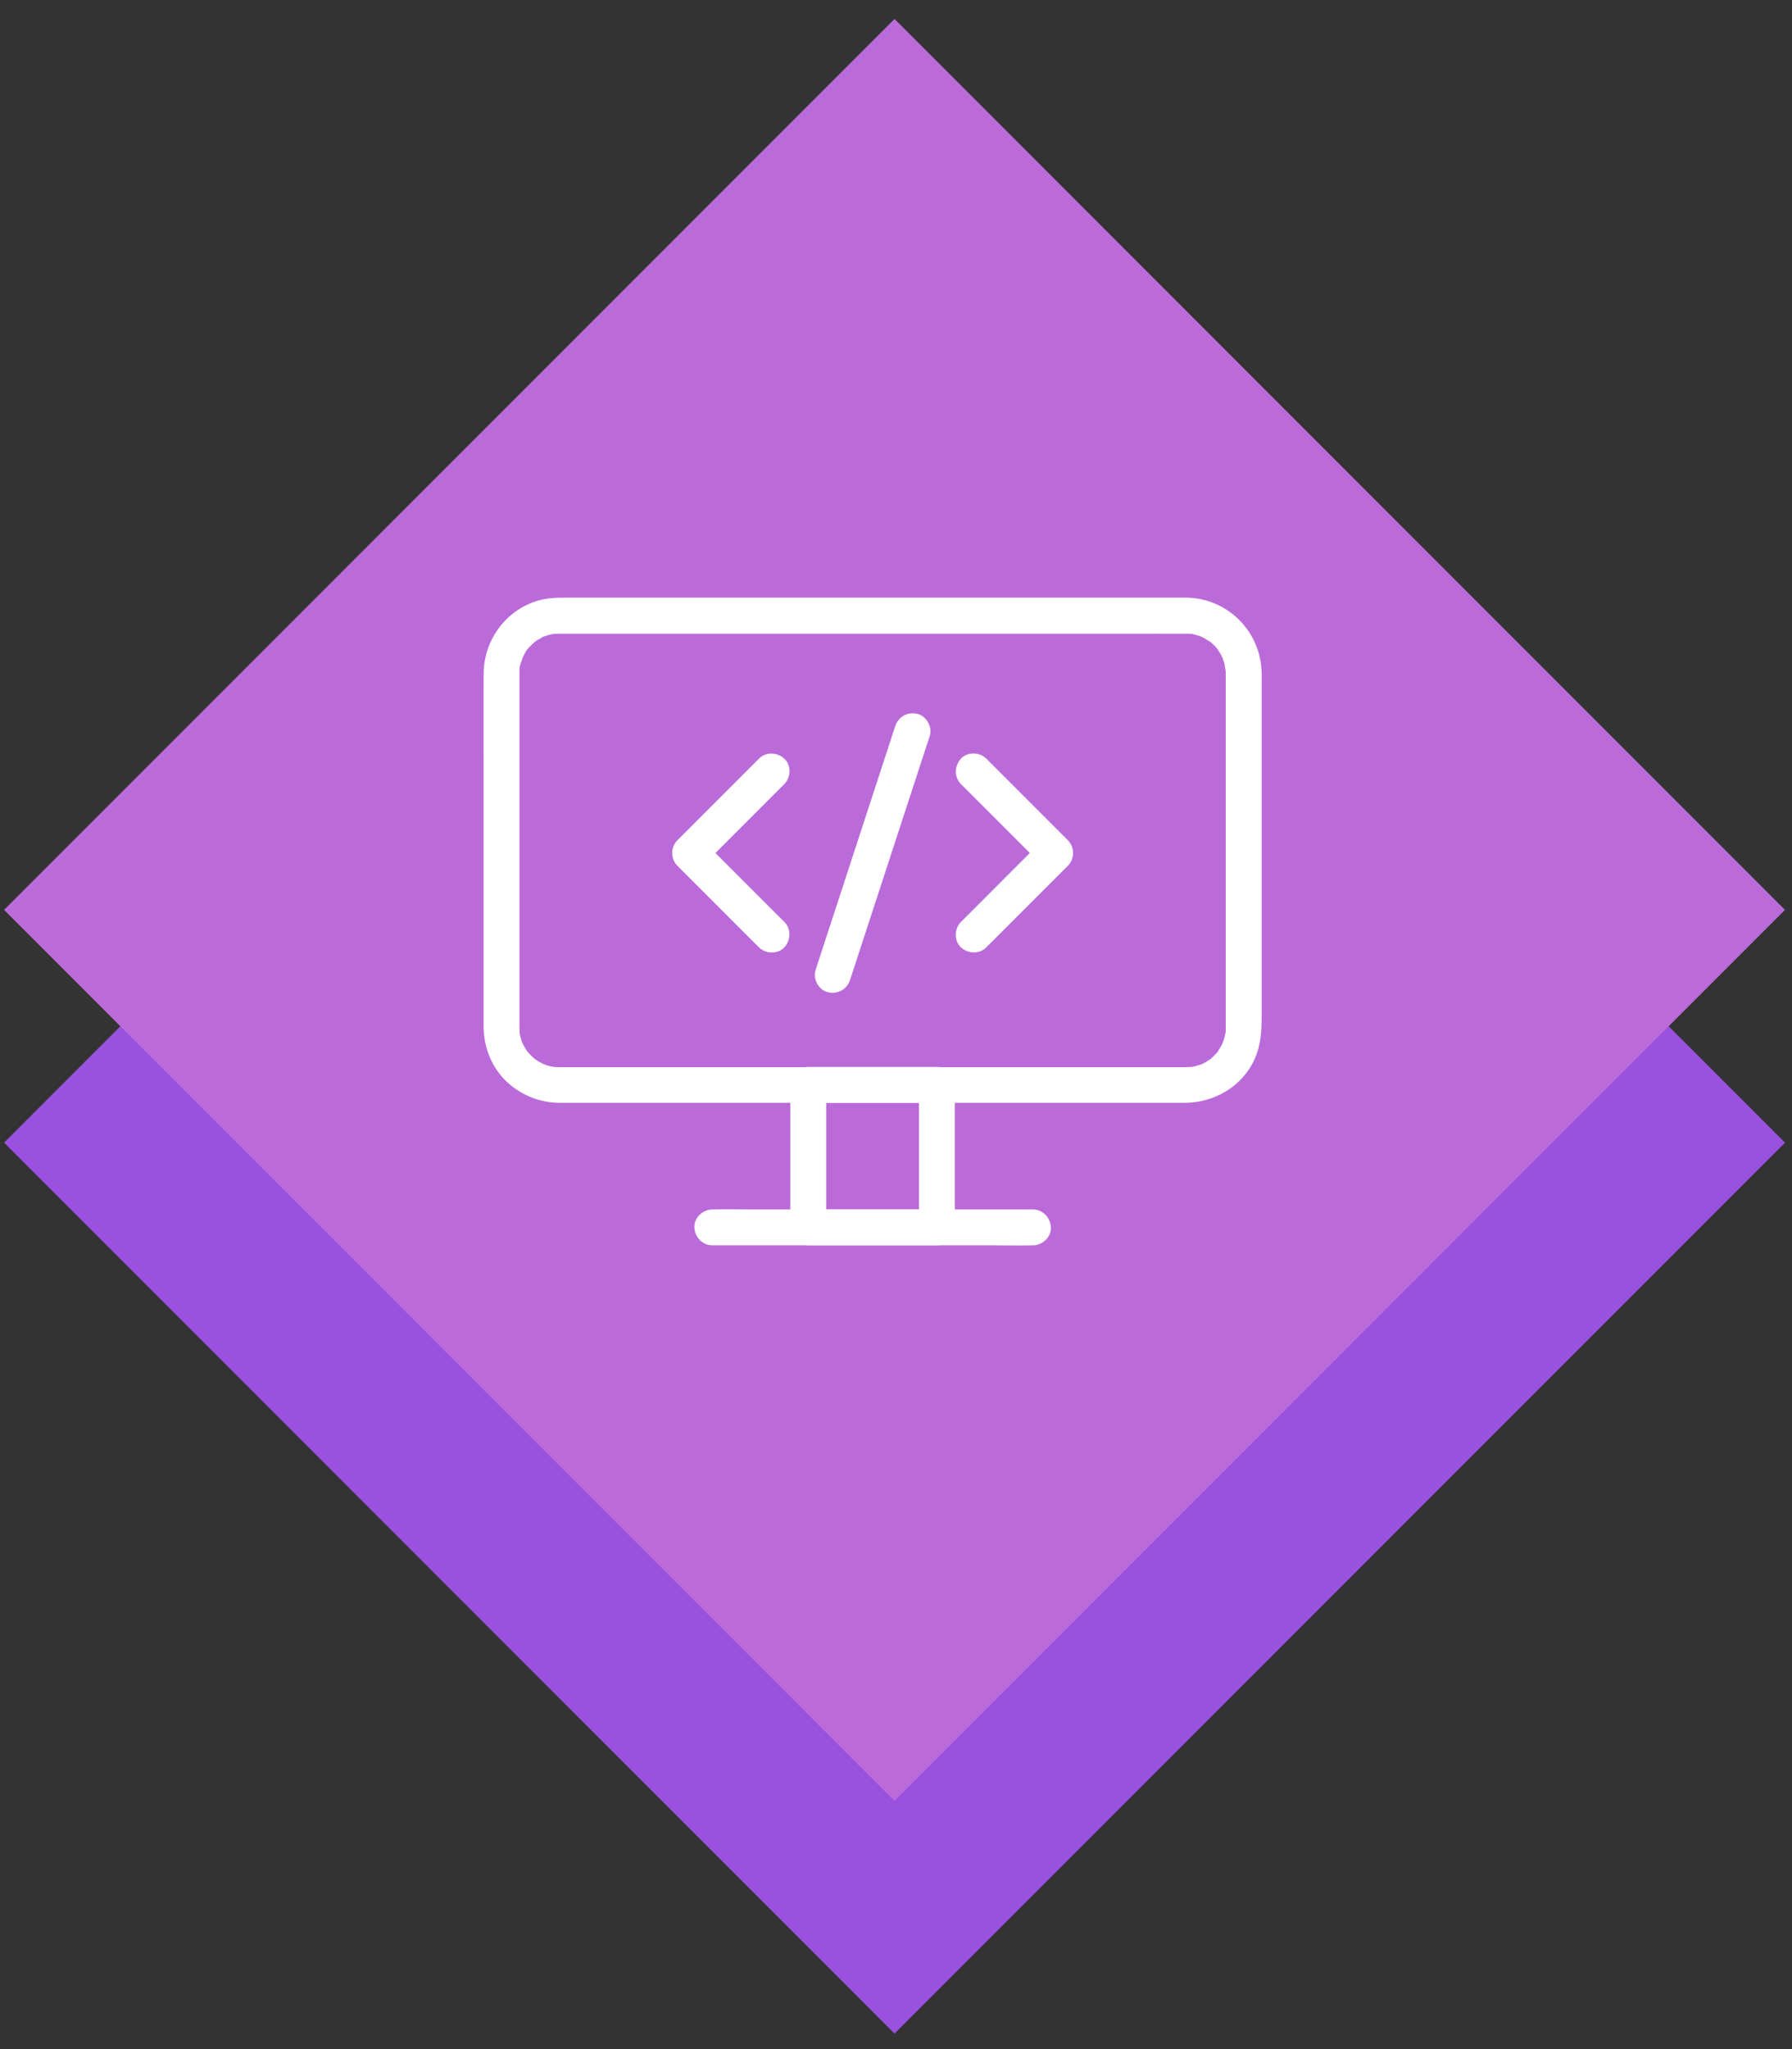<svg width="63" height="72" viewBox="0 0 63 72" fill="none" xmlns="http://www.w3.org/2000/svg">
  <rect x="0" y="0" width="63" height="72" fill="#333333" stroke="none"/>
  <title>[Icon] Development</title>

  <rect x="31.448" y="8.845" width="44.272" height="44.272" transform="rotate(45 31.448 8.845)" fill="#9B51E0"/>
  <rect x="31.448" y="0.666" width="44.272" height="44.272" transform="rotate(45 31.448 0.666)"
        fill="#BB6BD9"/>
  <path
    d="M27.574 32.395C26.738 31.56 25.903 30.724 25.065 29.886C24.945 29.766 24.825 29.646 24.705 29.526C24.705 29.823 24.705 30.122 24.705 30.419C25.541 29.583 26.376 28.748 27.214 27.91C27.334 27.79 27.454 27.67 27.574 27.55C27.807 27.317 27.826 26.888 27.574 26.658C27.322 26.428 26.931 26.409 26.682 26.658C25.846 27.493 25.011 28.329 24.173 29.167C24.053 29.287 23.933 29.407 23.813 29.526C23.574 29.766 23.571 30.176 23.813 30.419C24.649 31.254 25.484 32.089 26.322 32.928C26.442 33.047 26.562 33.167 26.682 33.287C26.915 33.52 27.344 33.539 27.574 33.287C27.804 33.035 27.823 32.644 27.574 32.395Z"
    fill="white"/>
  <path
    d="M34.675 33.287C35.511 32.452 36.346 31.616 37.185 30.778C37.304 30.658 37.424 30.538 37.544 30.419C37.783 30.179 37.787 29.769 37.544 29.526C36.709 28.691 35.873 27.856 35.035 27.017C34.915 26.898 34.795 26.778 34.675 26.658C34.442 26.425 34.014 26.406 33.783 26.658C33.553 26.91 33.534 27.301 33.783 27.55C34.619 28.385 35.454 29.221 36.292 30.059C36.412 30.179 36.532 30.299 36.652 30.419C36.652 30.122 36.652 29.823 36.652 29.526C35.816 30.362 34.981 31.197 34.143 32.036C34.023 32.155 33.903 32.275 33.783 32.395C33.55 32.628 33.531 33.057 33.783 33.287C34.036 33.517 34.426 33.536 34.675 33.287Z"
    fill="white"/>
  <path
    d="M29.887 34.425C30.206 33.454 30.521 32.483 30.839 31.512C31.34 29.977 31.842 28.445 32.343 26.91C32.456 26.56 32.573 26.207 32.687 25.858C32.787 25.542 32.567 25.154 32.245 25.082C31.898 25.003 31.58 25.186 31.47 25.523C31.151 26.494 30.836 27.465 30.518 28.436C30.017 29.971 29.515 31.503 29.014 33.038C28.901 33.388 28.784 33.741 28.671 34.091C28.57 34.406 28.79 34.794 29.112 34.866C29.459 34.945 29.777 34.762 29.887 34.425Z"
    fill="white"/>
  <path
    d="M43.092 23.648C43.092 24.512 43.092 25.372 43.092 26.236C43.092 27.985 43.092 29.731 43.092 31.481C43.092 32.858 43.092 34.233 43.092 35.61C43.092 35.749 43.092 35.888 43.092 36.026C43.092 36.051 43.092 36.077 43.092 36.102C43.092 36.133 43.104 36.31 43.079 36.326C43.079 36.326 43.111 36.162 43.082 36.288C43.073 36.329 43.066 36.373 43.057 36.414C43.038 36.496 43.01 36.575 42.981 36.657C42.934 36.795 43.047 36.534 42.978 36.66C42.966 36.685 42.953 36.71 42.94 36.735C42.909 36.795 42.871 36.855 42.833 36.915C42.827 36.928 42.817 36.937 42.811 36.95C42.77 37.003 42.78 36.994 42.836 36.921C42.836 36.94 42.77 37 42.758 37.016C42.701 37.076 42.644 37.136 42.581 37.189C42.581 37.189 42.527 37.243 42.518 37.243C42.54 37.227 42.559 37.211 42.581 37.196C42.559 37.211 42.537 37.227 42.512 37.243C42.455 37.281 42.395 37.319 42.332 37.35C42.319 37.356 42.228 37.41 42.218 37.407C42.222 37.41 42.345 37.359 42.253 37.391C42.171 37.419 42.092 37.445 42.011 37.467C41.969 37.476 41.925 37.483 41.884 37.492C41.739 37.523 42.029 37.486 41.881 37.492C41.821 37.495 41.765 37.498 41.705 37.498C41.702 37.498 41.698 37.498 41.695 37.498C41.676 37.498 41.654 37.498 41.635 37.498C40.907 37.498 40.179 37.498 39.451 37.498C37.992 37.498 36.532 37.498 35.073 37.498C33.288 37.498 31.504 37.498 29.72 37.498C28.002 37.498 26.281 37.498 24.564 37.498C23.318 37.498 22.073 37.498 20.828 37.498C20.507 37.498 20.182 37.498 19.86 37.498C19.797 37.498 19.731 37.498 19.668 37.498C19.665 37.498 19.659 37.498 19.656 37.498C19.656 37.498 19.656 37.498 19.652 37.498C19.615 37.498 19.602 37.498 19.564 37.495C19.542 37.495 19.366 37.492 19.473 37.492C19.577 37.489 19.451 37.486 19.429 37.483C19.388 37.473 19.344 37.464 19.303 37.454C19.233 37.435 19.167 37.413 19.101 37.388C18.972 37.344 19.189 37.441 19.117 37.394C19.088 37.375 19.054 37.363 19.022 37.347C18.95 37.309 18.88 37.262 18.811 37.218C18.691 37.142 18.915 37.312 18.808 37.215C18.786 37.196 18.767 37.18 18.745 37.161C18.685 37.104 18.625 37.047 18.571 36.984C18.562 36.975 18.518 36.931 18.518 36.921C18.534 36.943 18.549 36.962 18.565 36.984C18.549 36.962 18.534 36.94 18.518 36.915C18.47 36.846 18.429 36.773 18.392 36.701C18.382 36.682 18.313 36.584 18.369 36.663C18.426 36.739 18.363 36.647 18.354 36.622C18.329 36.556 18.31 36.486 18.294 36.42C18.284 36.379 18.278 36.335 18.269 36.294C18.237 36.149 18.275 36.439 18.269 36.291C18.265 36.231 18.262 36.174 18.262 36.114C18.262 36.045 18.262 35.979 18.262 35.91C18.262 35.453 18.262 34.995 18.262 34.538C18.262 32.89 18.262 31.238 18.262 29.59C18.262 28.007 18.262 26.428 18.262 24.846C18.262 24.474 18.262 24.102 18.262 23.73C18.262 23.708 18.262 23.686 18.262 23.663C18.262 23.648 18.262 23.635 18.262 23.616C18.262 23.588 18.265 23.556 18.265 23.528C18.265 23.512 18.269 23.5 18.269 23.484C18.275 23.415 18.275 23.427 18.262 23.522C18.244 23.497 18.297 23.348 18.306 23.311C18.329 23.229 18.366 23.15 18.385 23.071C18.348 23.225 18.366 23.115 18.392 23.068C18.407 23.036 18.423 23.005 18.442 22.976C18.458 22.948 18.537 22.787 18.565 22.784C18.555 22.784 18.48 22.885 18.543 22.812C18.571 22.781 18.596 22.749 18.625 22.721C18.682 22.661 18.745 22.608 18.805 22.551C18.912 22.456 18.688 22.627 18.808 22.548C18.83 22.532 18.852 22.516 18.877 22.5C18.937 22.463 18.997 22.428 19.057 22.396C19.069 22.39 19.082 22.384 19.095 22.378C19.158 22.349 19.145 22.352 19.06 22.39C19.073 22.371 19.158 22.352 19.18 22.346C19.262 22.318 19.344 22.299 19.425 22.28C19.425 22.28 19.504 22.261 19.511 22.264C19.482 22.267 19.457 22.27 19.429 22.277C19.457 22.273 19.485 22.27 19.517 22.27C19.561 22.267 19.605 22.267 19.649 22.267C19.652 22.267 19.656 22.267 19.659 22.267C19.678 22.267 19.7 22.267 19.719 22.267C19.813 22.267 19.908 22.267 20.002 22.267C20.377 22.267 20.753 22.267 21.125 22.267C22.439 22.267 23.756 22.267 25.071 22.267C26.811 22.267 28.554 22.267 30.294 22.267C32.069 22.267 33.84 22.267 35.615 22.267C37.014 22.267 38.414 22.267 39.813 22.267C40.438 22.267 41.062 22.264 41.686 22.267C41.689 22.267 41.695 22.267 41.698 22.267C41.714 22.267 41.727 22.267 41.742 22.267C41.771 22.267 41.802 22.27 41.831 22.27C41.847 22.27 41.859 22.273 41.875 22.273C41.944 22.28 41.932 22.28 41.837 22.267C41.859 22.251 42.02 22.305 42.048 22.311C42.118 22.33 42.184 22.352 42.25 22.378C42.389 22.425 42.127 22.311 42.253 22.381C42.285 22.396 42.316 22.412 42.345 22.428C42.411 22.466 42.474 22.507 42.54 22.548C42.641 22.614 42.512 22.523 42.512 22.523C42.531 22.523 42.594 22.592 42.606 22.601C42.657 22.649 42.707 22.696 42.751 22.746C42.764 22.762 42.83 22.822 42.83 22.841C42.83 22.819 42.758 22.737 42.805 22.812C42.849 22.882 42.896 22.951 42.934 23.024C42.947 23.049 42.959 23.074 42.972 23.099C43.041 23.225 42.928 22.964 42.975 23.102C42.997 23.169 43.022 23.235 43.041 23.304C43.06 23.373 43.063 23.446 43.085 23.515C43.038 23.364 43.079 23.465 43.082 23.522C43.092 23.559 43.092 23.604 43.092 23.648C43.095 23.979 43.379 24.294 43.722 24.278C44.059 24.262 44.356 24.001 44.352 23.648C44.337 22.195 43.155 21.013 41.702 21C41.528 21 41.358 21 41.185 21C40.132 21 39.082 21 38.029 21C36.381 21 34.732 21 33.084 21C31.252 21 29.424 21 27.593 21C25.991 21 24.393 21 22.792 21C21.846 21 20.901 21 19.952 21C19.589 21 19.233 21.003 18.883 21.113C17.749 21.466 17.002 22.519 17.002 23.698C16.998 24.761 17.002 25.823 17.002 26.885C17.002 28.675 17.002 30.469 17.002 32.259C17.002 33.479 17.002 34.702 17.002 35.922C17.002 36.01 16.998 36.102 17.005 36.19C17.036 36.928 17.367 37.656 17.947 38.126C18.439 38.523 19.019 38.743 19.656 38.75C19.709 38.75 19.76 38.75 19.813 38.75C20.655 38.75 21.497 38.75 22.341 38.75C23.883 38.75 25.424 38.75 26.965 38.75C28.794 38.75 30.625 38.75 32.453 38.75C34.149 38.75 35.845 38.75 37.538 38.75C38.679 38.75 39.817 38.75 40.958 38.75C41.191 38.75 41.424 38.75 41.661 38.75C42.691 38.746 43.681 38.17 44.107 37.215C44.334 36.707 44.356 36.2 44.356 35.66C44.356 35.099 44.356 34.541 44.356 33.98C44.356 32.24 44.356 30.5 44.356 28.761C44.356 27.288 44.356 25.813 44.356 24.341C44.356 24.111 44.356 23.878 44.356 23.648C44.356 23.317 44.066 23.002 43.725 23.017C43.382 23.033 43.092 23.295 43.092 23.648Z"
    fill="white"/>
  <path
    d="M32.308 38.119C32.308 39.579 32.308 41.038 32.308 42.498C32.308 42.709 32.308 42.917 32.308 43.128C32.519 42.917 32.727 42.709 32.939 42.498C31.618 42.498 30.297 42.498 28.976 42.498C28.79 42.498 28.605 42.498 28.415 42.498C28.627 42.709 28.835 42.917 29.046 43.128C29.046 41.668 29.046 40.209 29.046 38.75C29.046 38.538 29.046 38.33 29.046 38.119C28.835 38.33 28.627 38.538 28.415 38.75C29.736 38.75 31.057 38.75 32.378 38.75C32.563 38.75 32.749 38.75 32.939 38.75C33.27 38.75 33.585 38.46 33.569 38.119C33.553 37.779 33.292 37.489 32.939 37.489C31.618 37.489 30.297 37.489 28.976 37.489C28.79 37.489 28.605 37.489 28.415 37.489C28.075 37.489 27.785 37.779 27.785 38.119C27.785 39.579 27.785 41.038 27.785 42.498C27.785 42.709 27.785 42.917 27.785 43.128C27.785 43.468 28.075 43.758 28.415 43.758C29.736 43.758 31.057 43.758 32.378 43.758C32.563 43.758 32.749 43.758 32.939 43.758C33.279 43.758 33.569 43.468 33.569 43.128C33.569 41.668 33.569 40.209 33.569 38.75C33.569 38.538 33.569 38.33 33.569 38.119C33.569 37.788 33.279 37.473 32.939 37.489C32.598 37.505 32.308 37.766 32.308 38.119Z"
    fill="white"/>
  <path
    d="M25.043 43.758C25.418 43.758 25.793 43.758 26.168 43.758C27.063 43.758 27.958 43.758 28.85 43.758C29.938 43.758 31.025 43.758 32.113 43.758C33.049 43.758 33.985 43.758 34.921 43.758C35.378 43.758 35.839 43.771 36.296 43.758C36.302 43.758 36.308 43.758 36.315 43.758C36.646 43.758 36.961 43.468 36.945 43.128C36.929 42.788 36.668 42.498 36.315 42.498C35.94 42.498 35.564 42.498 35.189 42.498C34.294 42.498 33.399 42.498 32.507 42.498C31.419 42.498 30.332 42.498 29.244 42.498C28.308 42.498 27.372 42.498 26.436 42.498C25.979 42.498 25.519 42.485 25.061 42.498C25.055 42.498 25.049 42.498 25.043 42.498C24.712 42.498 24.396 42.788 24.412 43.128C24.428 43.471 24.69 43.758 25.043 43.758Z"
    fill="white"/>
</svg>
